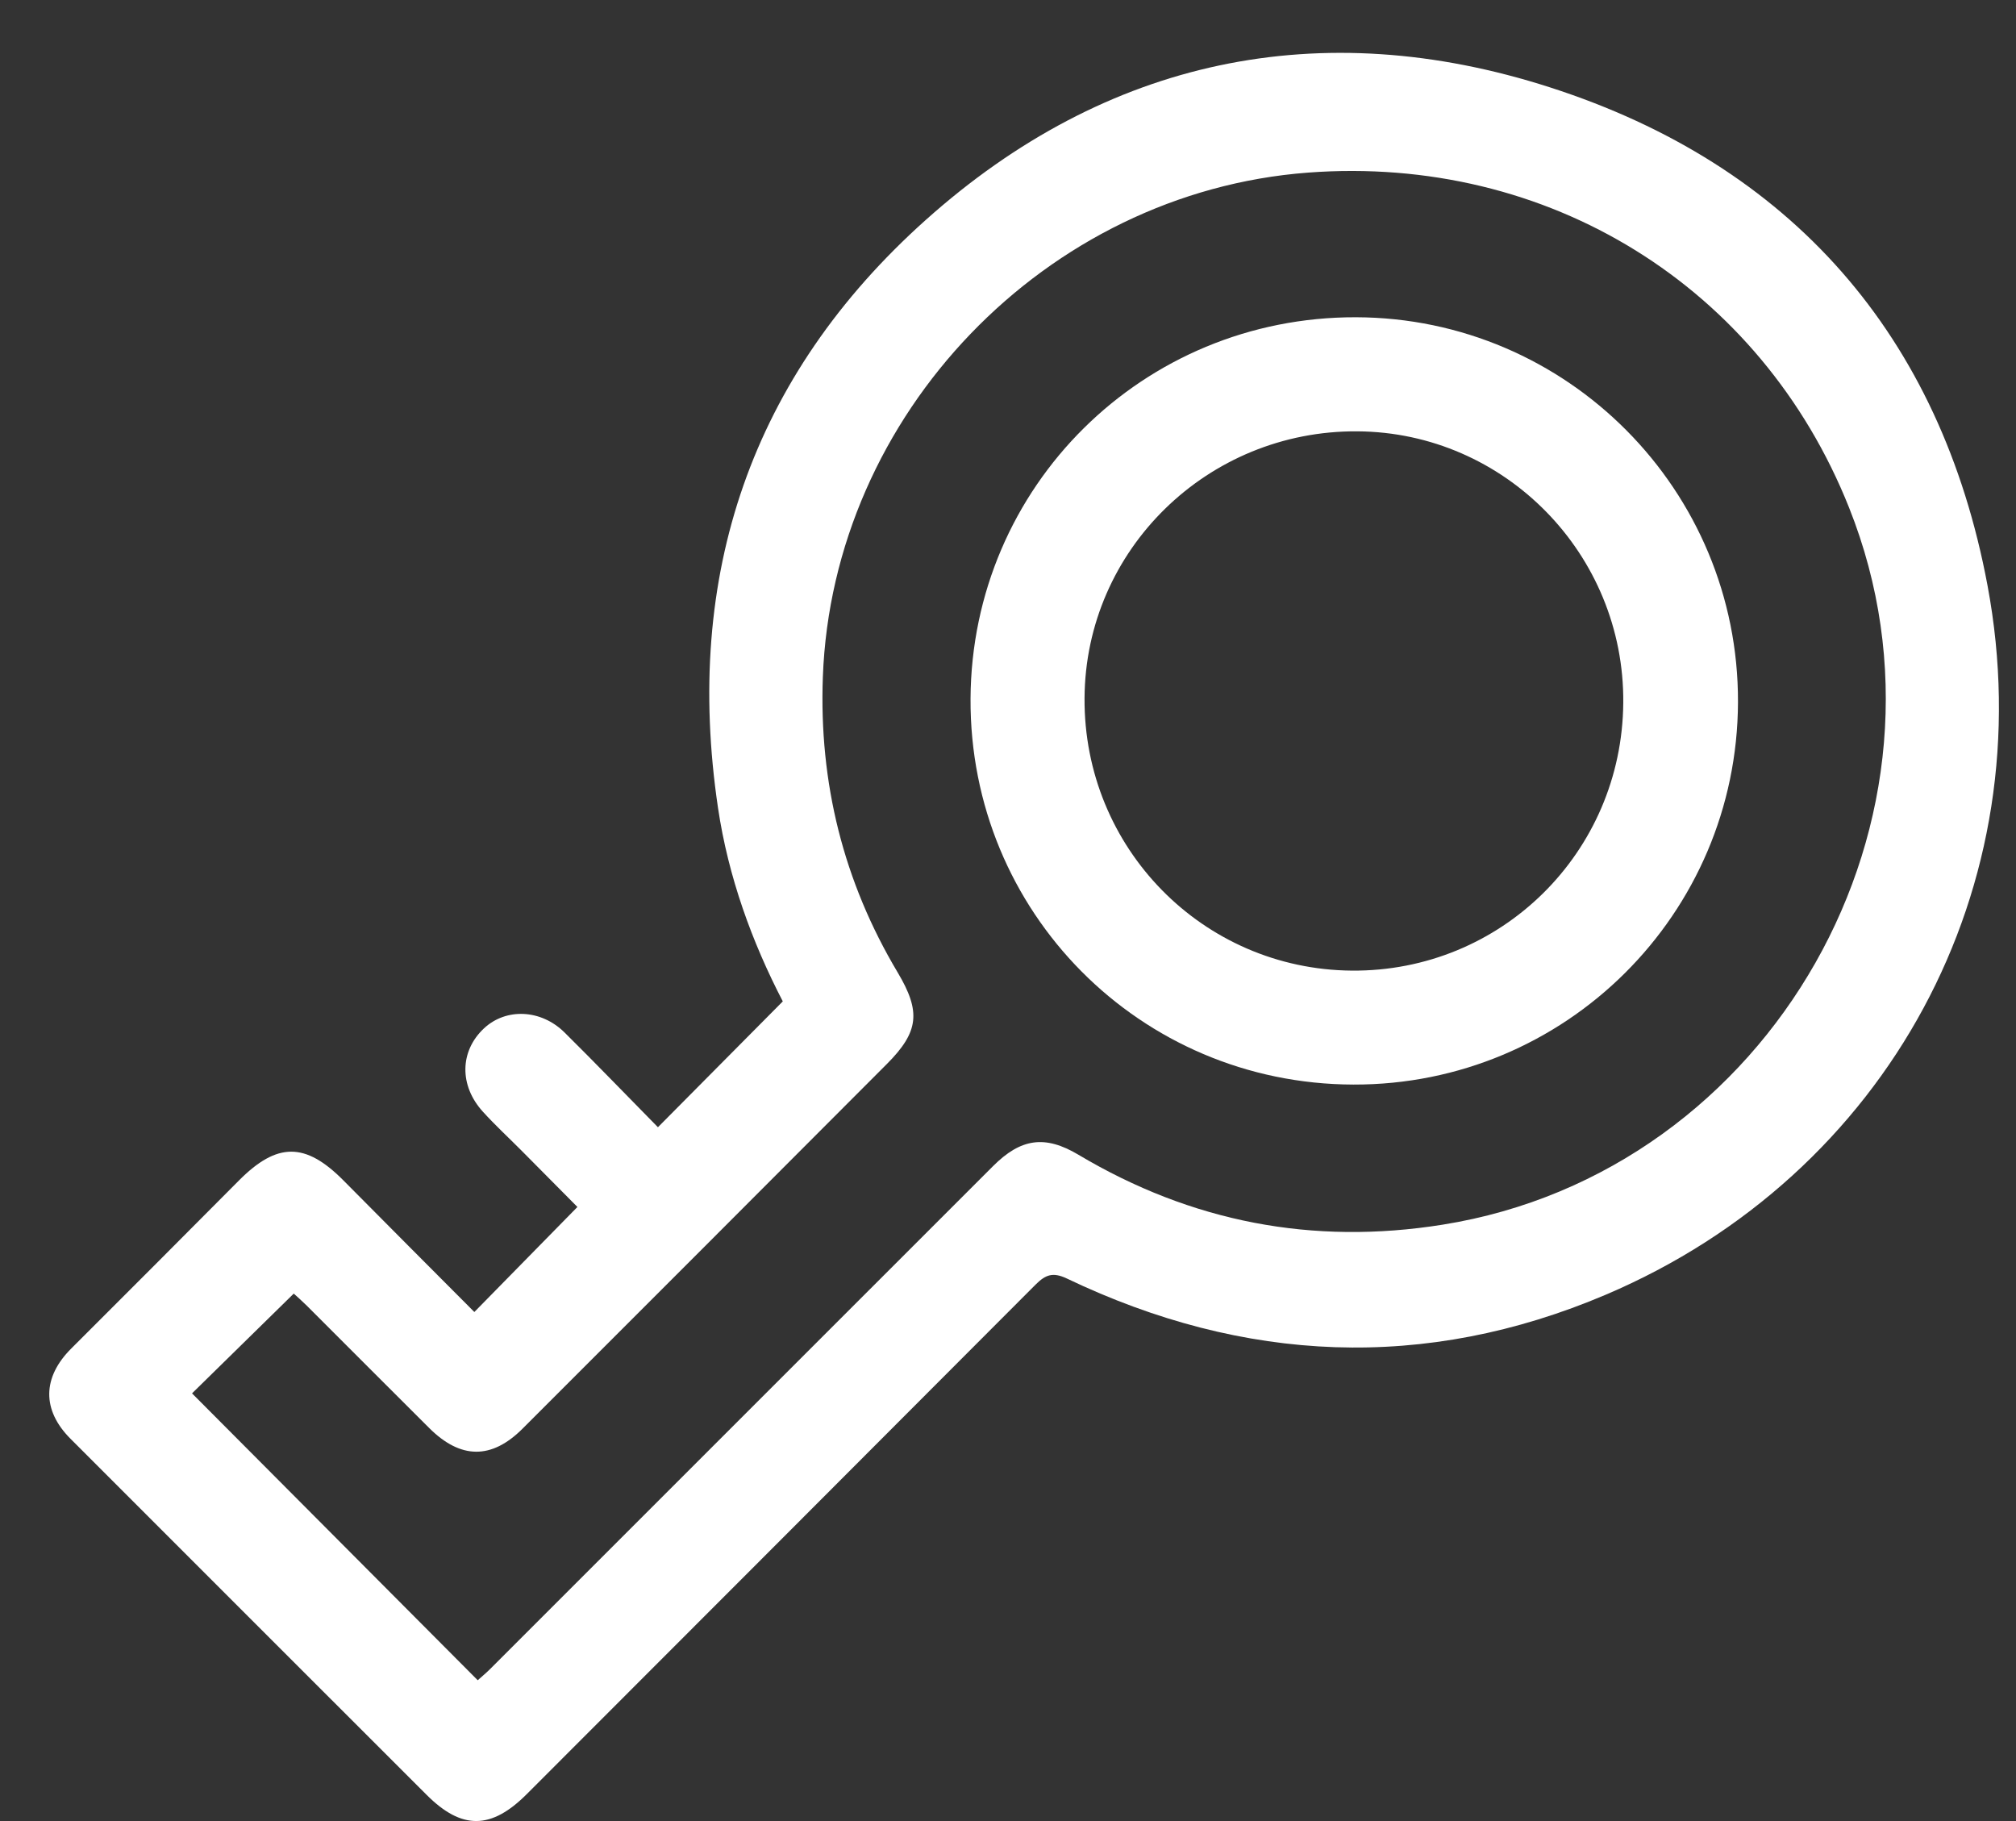 <svg width="31" height="28" viewBox="0 0 31 28" fill="none" xmlns="http://www.w3.org/2000/svg">
<rect x="0" y="0" width="31" height="28" fill="#333333" stroke="none"/>
<path d="M7.294 20.173C7.833 19.624 8.342 19.106 8.879 18.558C8.613 18.291 8.316 17.989 8.017 17.689C7.82 17.491 7.614 17.301 7.427 17.095C7.058 16.691 7.069 16.16 7.443 15.811C7.782 15.495 8.32 15.517 8.682 15.876C9.17 16.359 9.645 16.853 10.117 17.332C10.773 16.671 11.396 16.044 12.037 15.397C11.564 14.485 11.199 13.486 11.041 12.423C10.509 8.847 11.552 5.783 14.234 3.383C17.009 0.9 20.305 0.207 23.833 1.343C27.54 2.536 29.842 5.155 30.562 9.002C31.429 13.633 29.027 18.063 24.692 19.907C21.915 21.088 19.13 20.961 16.407 19.659C16.189 19.555 16.076 19.6 15.924 19.752C13.319 22.365 10.71 24.973 8.102 27.584C7.556 28.131 7.103 28.14 6.562 27.599C4.734 25.774 2.909 23.947 1.083 22.121C0.642 21.679 0.651 21.177 1.097 20.733C1.958 19.874 2.818 19.013 3.675 18.15C4.26 17.562 4.695 17.56 5.279 18.148C5.946 18.821 6.614 19.491 7.294 20.173ZM7.346 25.835C7.398 25.788 7.466 25.732 7.528 25.671C10.109 23.091 12.69 20.511 15.27 17.93C15.697 17.503 16.068 17.448 16.583 17.755C18.321 18.79 20.186 19.15 22.185 18.83C27.241 18.022 30.332 12.57 28.433 7.805C27.077 4.402 23.804 2.376 20.113 2.654C16.082 2.958 12.801 6.37 12.653 10.409C12.593 12.037 12.969 13.553 13.804 14.953C14.164 15.557 14.13 15.866 13.637 16.36C11.771 18.23 9.904 20.1 8.035 21.967C7.559 22.443 7.083 22.438 6.601 21.958C5.972 21.332 5.346 20.703 4.718 20.076C4.643 20.002 4.564 19.932 4.517 19.89C3.97 20.427 3.448 20.94 2.953 21.424C4.41 22.887 5.871 24.354 7.346 25.835Z" fill="white"/>
<path d="M20.81 16.676C17.529 16.667 14.907 14.023 14.924 10.743C14.941 7.479 17.577 4.87 20.85 4.878C24.103 4.886 26.736 7.539 26.725 10.797C26.714 14.057 24.069 16.686 20.81 16.676ZM24.961 10.805C24.98 8.522 23.142 6.647 20.872 6.632C18.57 6.616 16.691 8.453 16.677 10.733C16.662 13.036 18.493 14.904 20.785 14.924C23.082 14.943 24.943 13.108 24.961 10.805Z" fill="white"/>
</svg>
